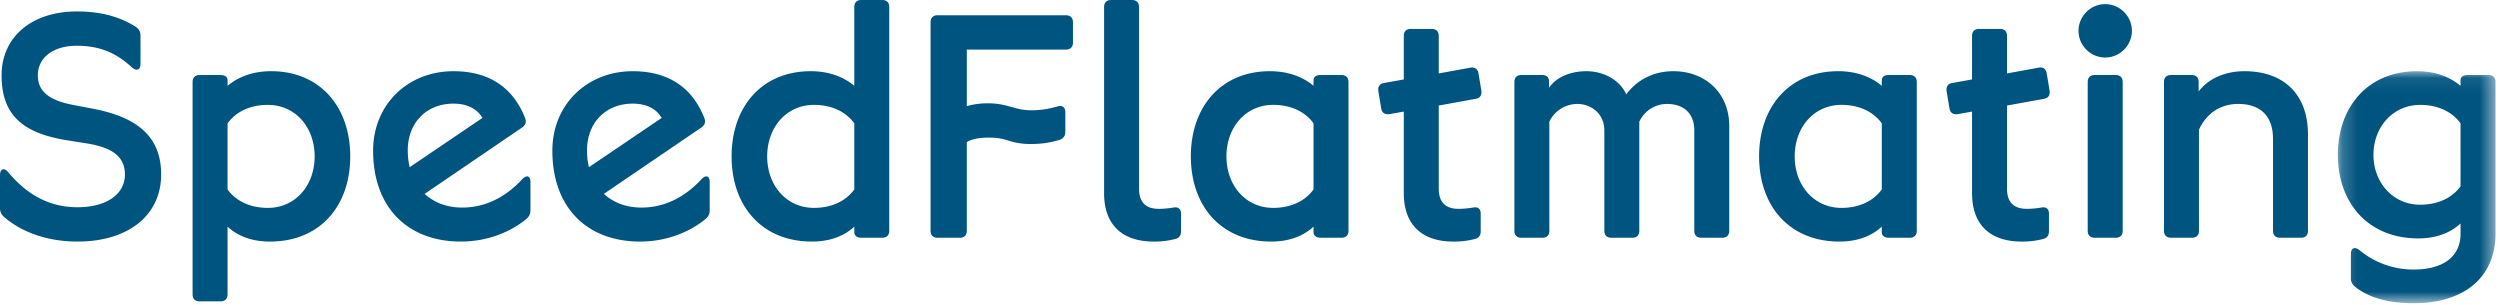 <svg width="164" height="20" xmlns="http://www.w3.org/2000/svg" xmlns:xlink="http://www.w3.org/1999/xlink"><defs><path id="a" d="M.205.042h10.342v15.221H.205z"/></defs><g fill="none" fill-rule="evenodd"><path d="M.23 14.2a.727.727 0 0 1-.23-.563v-2.148c0-.417.271-.522.542-.188 1.272 1.523 2.753 2.294 4.545 2.294 1.877 0 3.108-.834 3.108-2.148 0-1.147-.793-1.772-2.523-2.043l-1.314-.209C1.376 8.715.104 7.445.104 4.941c0-2.522 1.981-4.19 4.942-4.19 1.585 0 2.836.354 3.878 1.021a.64.64 0 0 1 .292.564V4.19c0 .396-.25.5-.563.23-1.042-.96-2.106-1.418-3.628-1.418-1.522 0-2.543.77-2.543 1.938 0 1.023.687 1.627 2.293 1.94l1.313.25c3.066.584 4.483 1.939 4.483 4.316 0 2.67-2.147 4.4-5.484 4.4-2.063 0-3.752-.668-4.858-1.647M20.641 10.259c0-1.919-1.272-3.378-3.065-3.378-1.188 0-2.106.459-2.648 1.21v4.336c.542.751 1.46 1.21 2.648 1.21 1.793 0 3.065-1.46 3.065-3.378m2.335 0c0 3.252-1.98 5.588-5.275 5.588-1.23 0-2.148-.397-2.773-.98v4.44c0 .293-.167.46-.458.46h-1.377c-.292 0-.459-.167-.459-.46V5.38c0-.291.167-.458.459-.458h1.377c.291 0 .458.125.458.355v.354c.667-.563 1.626-.96 2.857-.96 3.21 0 5.191 2.336 5.191 5.589M26.75 9.862c0 .397.04.751.125 1.106l4.774-3.232c-.438-.751-1.25-.938-1.898-.938-1.792 0-3.002 1.272-3.002 3.064m7.507 1.898c.291-.313.542-.23.542.188v1.834c0 .23-.063.396-.25.564-.939.792-2.46 1.5-4.317 1.5-3.46 0-5.754-2.21-5.754-5.963 0-3.023 2.272-5.212 5.274-5.212 2.002 0 3.796.792 4.692 3.065.104.27.042.458-.187.625l-6.401 4.358c.646.584 1.48.897 2.46.897 1.605 0 2.919-.751 3.94-1.856M38.508 9.862c0 .397.041.751.125 1.106l4.774-3.232c-.437-.751-1.25-.938-1.897-.938-1.793 0-3.002 1.272-3.002 3.064m7.506 1.898c.292-.313.542-.23.542.188v1.834c0 .23-.063.396-.25.564-.939.792-2.46 1.5-4.316 1.5-3.461 0-5.755-2.21-5.755-5.963 0-3.023 2.273-5.212 5.275-5.212 2.002 0 3.795.792 4.692 3.065.104.27.042.458-.188.625l-6.401 4.358c.646.584 1.48.897 2.46.897 1.605 0 2.92-.751 3.941-1.856M56.042 8.09c-.543-.75-1.46-1.209-2.649-1.209-1.792 0-3.065 1.46-3.065 3.378 0 1.918 1.273 3.377 3.065 3.377 1.19 0 2.106-.458 2.649-1.209V8.09zM56.5 0h1.376c.292 0 .459.166.459.459v14.68c0 .29-.167.457-.459.457H56.5c-.292 0-.458-.146-.458-.375v-.354c-.626.583-1.544.98-2.774.98-3.294 0-5.275-2.336-5.275-5.588 0-3.253 1.98-5.588 5.192-5.588 1.23 0 2.19.395 2.857.959V.459c0-.293.166-.459.458-.459zM69.927 3.253h-6.505v3.711a4.914 4.914 0 0 1 1.397-.187c.667 0 1.126.125 1.564.25.375.105.75.208 1.251.208.542 0 1.063-.062 1.73-.25.313-.104.522.042.522.375v1.293c0 .25-.126.438-.376.521a6.252 6.252 0 0 1-1.876.272 4.542 4.542 0 0 1-1.501-.23c-.376-.125-.73-.188-1.273-.188-.625 0-1.084.084-1.438.292v5.818c0 .292-.167.458-.459.458h-1.46c-.292 0-.458-.166-.458-.458V1.459c0-.291.166-.458.459-.458h8.423c.292 0 .459.167.459.458v1.335c0 .292-.167.459-.459.459M72.428 12.677V.46c0-.293.167-.459.458-.459h1.377c.292 0 .458.166.458.46v11.905c0 .917.46 1.334 1.293 1.334.25 0 .584-.021.96-.084.312-.062.5.084.5.397v1.168c0 .27-.125.437-.397.5a5.244 5.244 0 0 1-1.397.166c-2.084 0-3.252-1.125-3.252-3.169M86.168 12.427V8.09c-.542-.75-1.46-1.21-2.648-1.21-1.793 0-3.065 1.46-3.065 3.379 0 1.918 1.272 3.378 3.065 3.378 1.189 0 2.106-.459 2.648-1.21m.458-7.506h1.377c.292 0 .458.167.458.458v9.759c0 .292-.166.458-.458.458h-1.377c-.291 0-.458-.146-.458-.375v-.354c-.625.583-1.543.98-2.773.98-3.295 0-5.275-2.336-5.275-5.588 0-3.253 1.98-5.588 5.192-5.588 1.23 0 2.189.396 2.856.959v-.354c0-.23.167-.355.458-.355M95.675 13.7c.25 0 .583-.022.96-.084.311-.063.499.083.499.396v1.168c0 .27-.125.438-.396.5a5.25 5.25 0 0 1-1.397.167c-2.085 0-3.252-1.127-3.252-3.17V7.32l-.939.167c-.292.041-.5-.084-.542-.376l-.188-1.126c-.042-.292.084-.5.376-.542l1.293-.23V2.356c0-.291.166-.459.458-.459h1.376c.293 0 .459.168.459.46v2.46l2.064-.376c.292-.062.5.084.542.376l.189 1.126c.041.292-.085.5-.377.542l-2.418.438v5.442c0 .917.459 1.334 1.293 1.334M99.344 15.138V5.379c0-.292.167-.458.459-.458h1.355c.291 0 .459.146.459.417v.417c.52-.75 1.501-1.084 2.44-1.084 1.313 0 2.293.73 2.626 1.522.75-1.022 1.877-1.522 3.086-1.522 2.106 0 3.67 1.438 3.67 3.586v6.88c0 .293-.167.46-.459.46h-1.376c-.292 0-.459-.167-.459-.46V8.55c0-1.147-.73-1.731-1.793-1.731-.709 0-1.46.396-1.814 1.168v7.152c0 .292-.166.458-.459.458h-1.376c-.292 0-.458-.166-.458-.458v-6.59c0-1.063-.835-1.73-1.773-1.73-.709 0-1.48.396-1.834 1.168v7.152c0 .292-.167.458-.46.458h-1.375c-.292 0-.46-.166-.46-.458M123.445 12.427V8.09c-.542-.75-1.46-1.21-2.647-1.21-1.794 0-3.065 1.46-3.065 3.379 0 1.918 1.271 3.378 3.065 3.378 1.187 0 2.105-.459 2.647-1.21m.46-7.506h1.375c.292 0 .46.167.46.458v9.759c0 .292-.168.458-.46.458h-1.376c-.292 0-.459-.146-.459-.375v-.354c-.625.583-1.543.98-2.773.98-3.294 0-5.275-2.336-5.275-5.588 0-3.253 1.981-5.588 5.192-5.588 1.23 0 2.189.396 2.856.959v-.354c0-.23.167-.355.46-.355M132.952 13.7c.25 0 .584-.022.96-.084.312-.063.5.083.5.396v1.168c0 .27-.126.438-.396.5a5.25 5.25 0 0 1-1.398.167c-2.085 0-3.252-1.127-3.252-3.17V7.32l-.938.167c-.293.041-.5-.084-.542-.376l-.189-1.126c-.041-.292.085-.5.376-.542l1.293-.23V2.356c0-.291.167-.459.458-.459h1.376c.293 0 .46.168.46.46v2.46l2.063-.376c.293-.062.5.084.542.376l.189 1.126c.041.292-.085.5-.376.542l-2.419.438v5.442c0 .917.459 1.334 1.293 1.334M136.954 15.138V5.379c0-.292.167-.458.46-.458h1.375c.292 0 .46.166.46.458v9.759c0 .292-.168.458-.46.458h-1.376c-.292 0-.459-.166-.459-.458m-.604-13.115c0-.96.792-1.752 1.752-1.752s1.751.792 1.751 1.752c0 .959-.792 1.75-1.751 1.75-.96 0-1.752-.791-1.752-1.75M151.403 8.82v6.318c0 .292-.166.458-.459.458h-1.375c-.292 0-.46-.166-.46-.458V9.112c0-1.564-.896-2.294-2.272-2.294-1.168 0-2.086.605-2.585 1.69v6.63c0 .292-.167.458-.46.458h-1.375c-.292 0-.459-.166-.459-.458V5.379c0-.291.167-.458.46-.458h1.354c.292 0 .459.167.459.458v.626c.583-.793 1.668-1.334 3.002-1.334 2.607 0 4.17 1.542 4.17 4.149" fill="#005480"/><g transform="translate(153.158 4.629)"><mask id="b" fill="#fff"><use xlink:href="#a"/></mask><path d="M8.254 3.462c-.542-.75-1.46-1.21-2.648-1.21-1.793 0-3.065 1.46-3.065 3.274S3.813 8.8 5.606 8.8c1.189 0 2.106-.459 2.648-1.21V3.463zm.459-3.17h1.375c.293 0 .46.167.46.46v9.945c0 2.836-2.024 4.566-5.38 4.566-1.523 0-2.898-.312-3.858-1.105a.677.677 0 0 1-.25-.563v-1.564c0-.396.25-.5.563-.25a5.539 5.539 0 0 0 3.544 1.272c1.94 0 3.087-.834 3.087-2.356v-.667c-.626.583-1.543.98-2.774.98-3.294 0-5.275-2.336-5.275-5.484C.205 2.377 2.186.042 5.397.042c1.23 0 2.189.396 2.857.96V.646c0-.23.167-.354.459-.354z" fill="#005480" mask="url(#b)"/></g></g></svg>
